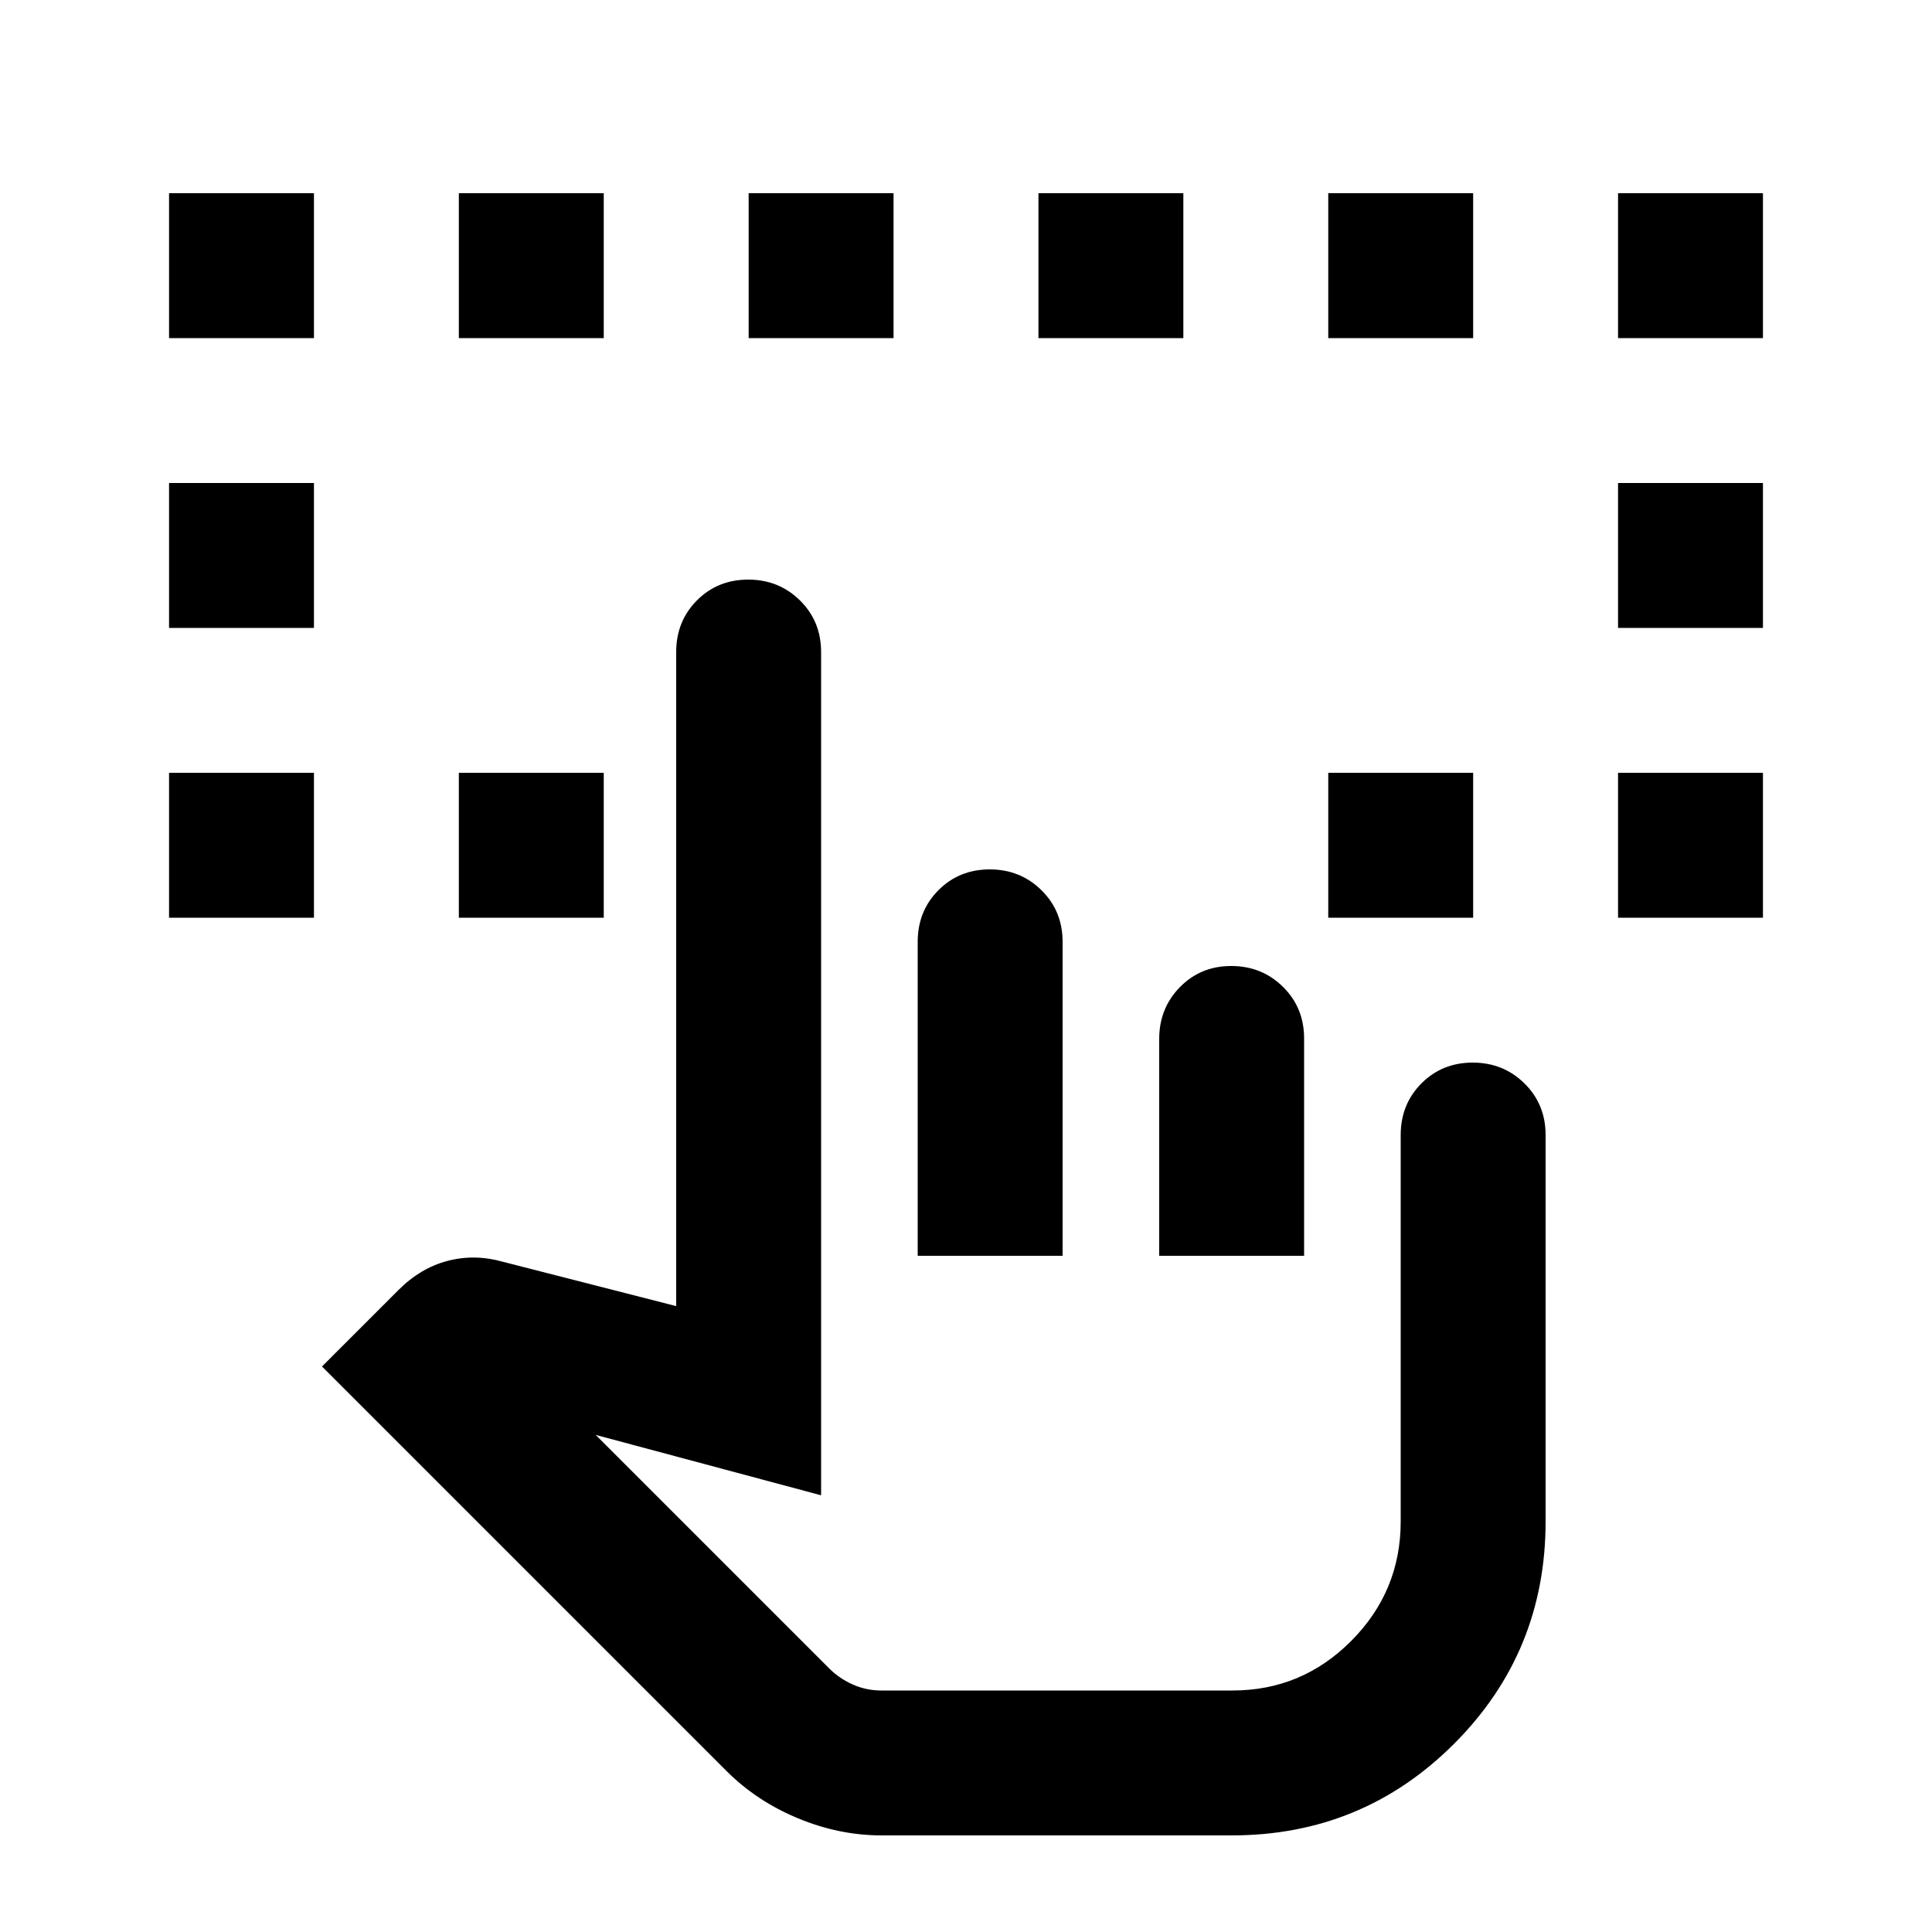 <svg xmlns="http://www.w3.org/2000/svg" height="20" viewBox="0 -960 960 960" width="20"><path d="M84-504v-72h72v72H84Zm720 0v-72h72v72h-72ZM84-648v-72h72v72H84Zm720 0v-72h72v72h-72ZM84-792v-72h72v72H84Zm144 288v-72h72v72h-72Zm432 0v-72h72v72h-72Zm144-288v-72h72v72h-72Zm-576 0v-72h72v72h-72Zm144 0v-72h72v72h-72Zm144 0v-72h72v72h-72Zm144 0v-72h72v72h-72ZM438-48q-21 0-41.5-8.5T361-80L160-281l38-38q11-11 24.5-14.5t27.5.5l86 22v-325q0-15.3 10.289-25.65 10.29-10.35 25.5-10.35Q387-672 397.5-661.65 408-651.3 408-636v419l-112-30 116 116q5 5 11.682 8T438-120h174.437q34.47 0 59.016-24.675Q696-169.35 696-204v-192q0-15.3 10.289-25.65 10.29-10.35 25.5-10.35Q747-432 757.5-421.65 768-411.3 768-396v192q0 65-45.5 110.5T612-48H438Zm18-288v-156q0-15.3 10.289-25.65 10.29-10.35 25.5-10.35Q507-528 517.5-517.65 528-507.3 528-492v156h-72Zm120 0v-107.737Q576-459 586.289-469.5q10.29-10.5 25.5-10.5Q627-480 637.5-469.65 648-459.3 648-444v108h-72Zm36 216H412h200Z"/></svg>